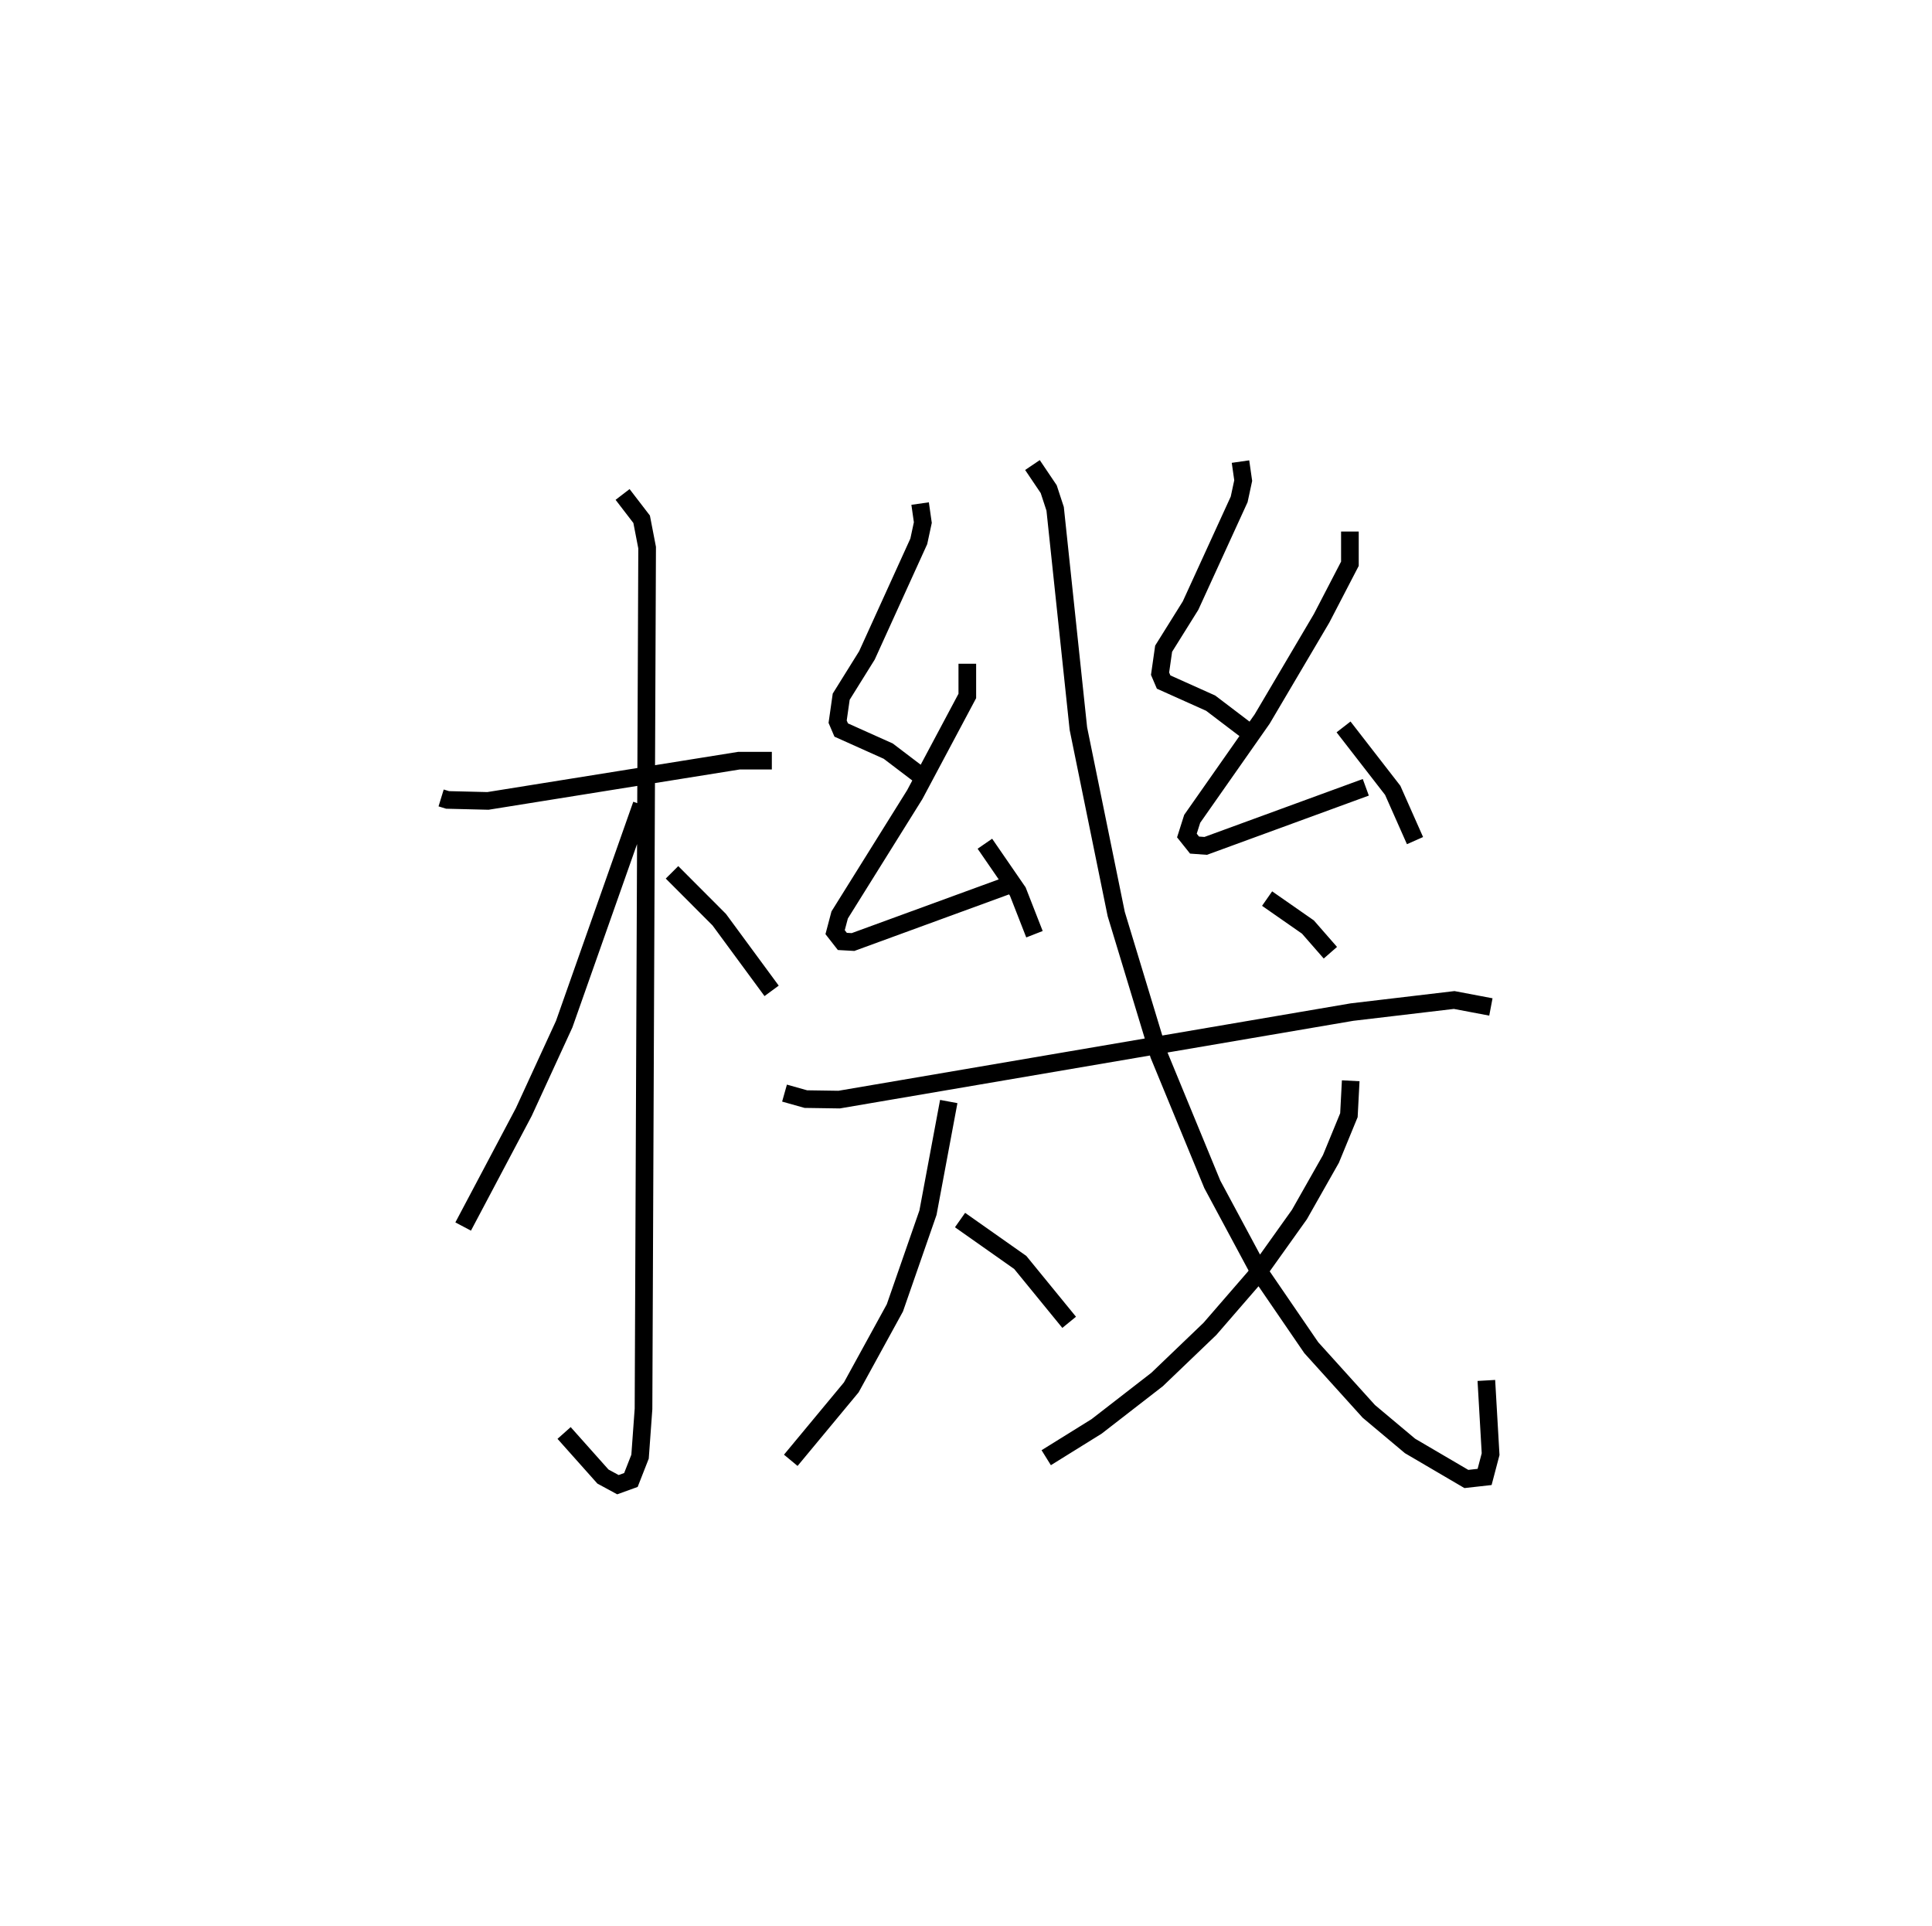 <?xml version="1.0" encoding="utf-8" ?>
<svg baseProfile="full" height="109.134" version="1.1" width="109.493" xmlns="http://www.w3.org/2000/svg" xmlns:ev="http://www.w3.org/2001/xml-events" xmlns:xlink="http://www.w3.org/1999/xlink"><defs /><rect fill="white" height="109.134" width="109.493" x="0" y="0" /><path d="M25,25 m0.0,0.0 m4.2845389458534555e-08,20.218 l0.365,0.112 2.288,0.056 l14.229,-2.281 1.861,-3.641339844762115e-05 m-8.459,-15.085 l1.08,1.406 0.311,1.608 l-0.205,48.806 -0.196,2.706 l-0.518,1.322 -0.736,0.266 l-0.85,-0.461 -2.201,-2.469 m4.392,-35.604 l-4.386,12.437 -2.292,4.983 l-3.434,6.485 m11.836,-20.071 l2.677,2.682 2.968,4.034 m8.416,-27.614 l0.154,1.076 -0.229,1.065 l-2.939,6.463 -1.458,2.34 l-0.202,1.416 0.202,0.473 l2.666,1.196 2.005,1.524 m2.476,-6.477 l3.641339844762115e-05,1.827 -2.979,5.592 l-4.255,6.818 -0.258,0.975 l0.41,0.525 0.605,0.034 l9.082,-3.32 m-1.609,-2.251 l1.865,2.71 0.945,2.418 m11.676,-26.783 l0.154,1.076 -0.229,1.065 l-2.755,6.019 -1.526,2.444 l-0.202,1.416 0.202,0.473 l2.666,1.196 2.005,1.524 m5.886,-11.25 l3.641339844762115e-05,1.827 -1.605,3.092 l-3.368,5.706 -3.965,5.656 l-0.3,0.946 0.433,0.542 l0.631,0.046 9.075,-3.32 m-1.261,-3.422 l2.786,3.593 1.264,2.85 m-35.732,14.308 l1.208,0.34 1.888,0.028 l29.064,-4.959 5.792,-0.685 l2.08,0.394 m-30.725,5.359 l-1.177,6.299 -1.876,5.395 l-2.47,4.504 -3.43,4.134 m9.593,-13.615 l3.413,2.403 2.771,3.392 m-2.08,-48.58 l0.921,1.367 0.365,1.113 l1.317,12.455 2.144,10.507 l2.422,7.982 3.024,7.338 l2.647,4.93 2.96,4.323 l3.262,3.611 2.337,1.96 l3.193,1.872 1.033,-0.116 l0.34,-1.29 -0.241,-4.178 m-7.687,-16.982 l-0.102,1.95 -1.02,2.48 l-1.786,3.151 -2.529,3.545 l-2.543,2.934 -2.993,2.868 l-3.43,2.659 -2.854,1.773 m12.518,-31.684 l2.315,1.613 1.271,1.455 " fill="none" stroke="black" stroke-width="1" /></svg>